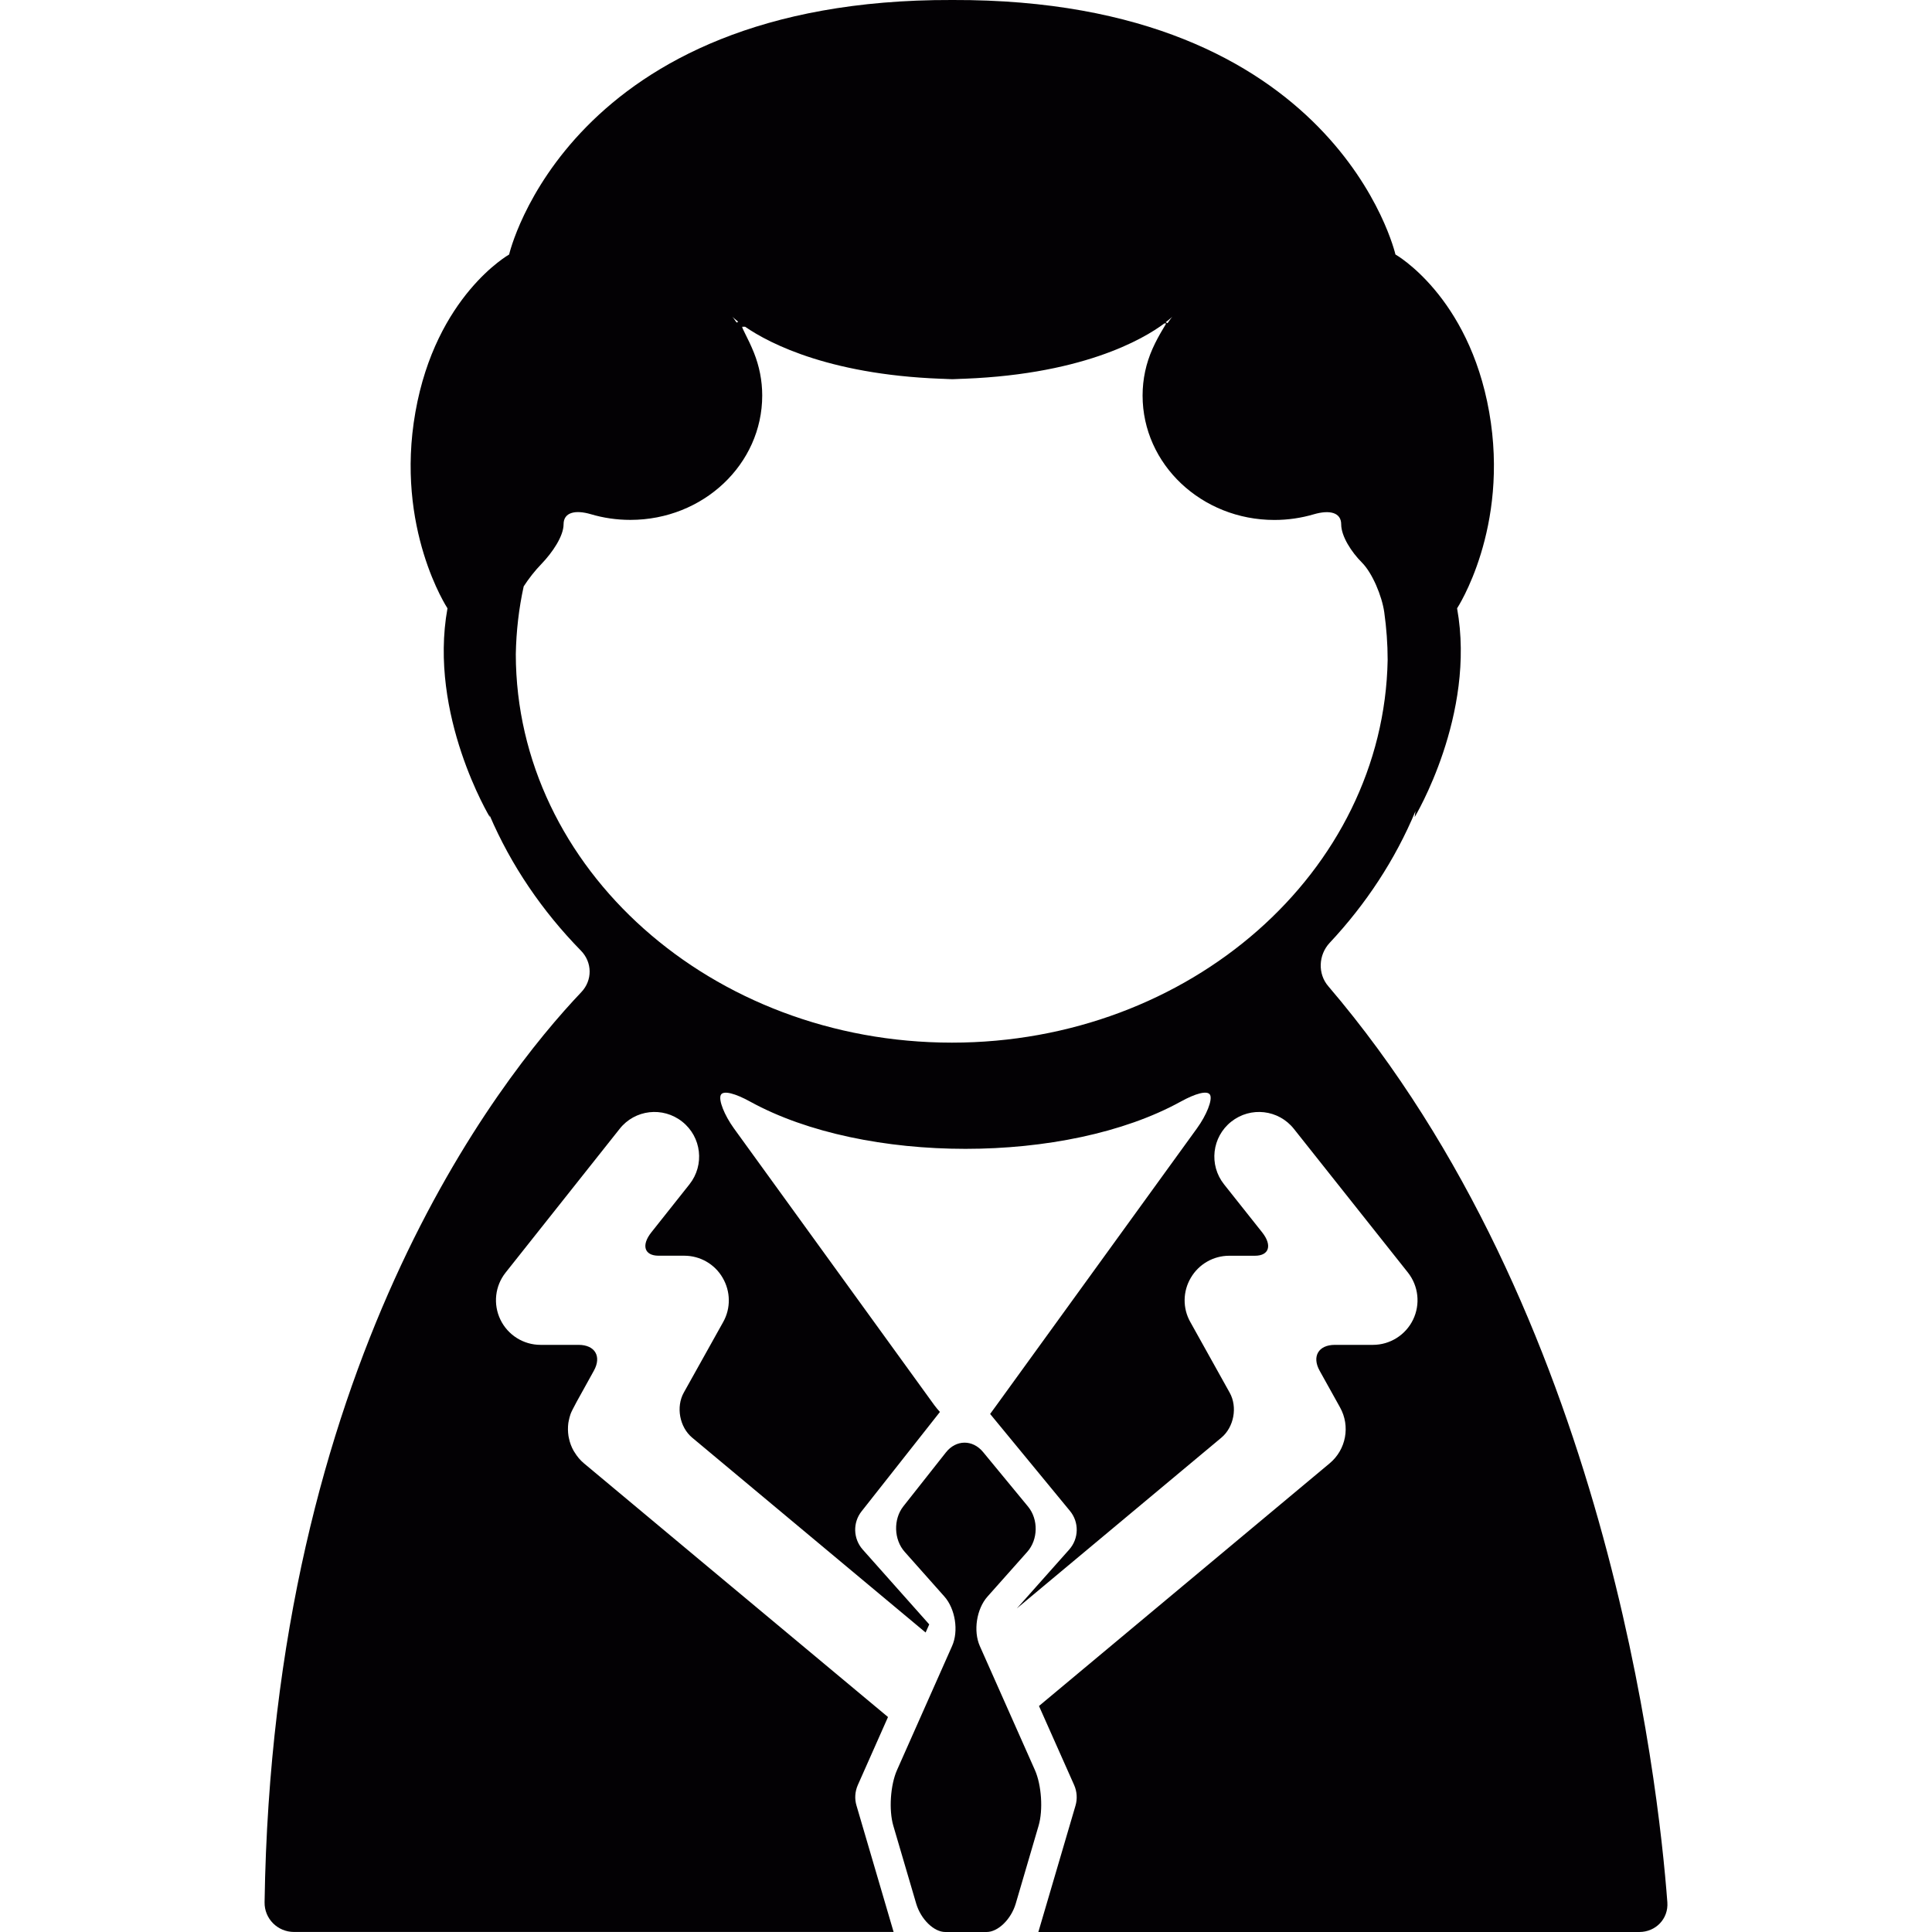 <?xml version="1.0" encoding="iso-8859-1"?>
<!-- Generator: Adobe Illustrator 18.1.1, SVG Export Plug-In . SVG Version: 6.00 Build 0)  -->
<svg version="1.1" id="Capa_1" xmlns="http://www.w3.org/2000/svg" xmlns:xlink="http://www.w3.org/1999/xlink" x="0px" y="0px"
	 viewBox="0 0 55.847 55.847" style="enable-background:new 0 0 55.847 55.847;" xml:space="preserve">
<g>
	<g>
		<path style="fill:#030104;" d="M29.916,51.167l-1.593-3.586c-0.193-0.435-0.095-1.074,0.222-1.43l1.149-1.292
			c0.315-0.354,0.327-0.938,0.024-1.308l-1.3-1.577c-0.302-0.367-0.783-0.362-1.076,0.011l-1.229,1.557
			c-0.294,0.373-0.277,0.963,0.039,1.317l1.148,1.292c0.314,0.355,0.416,0.995,0.221,1.43l-1.592,3.586
			c-0.192,0.434-0.239,1.153-0.107,1.607l0.661,2.25c0.134,0.454,0.511,0.823,0.841,0.823h0.6c0,0,0.266,0,0.596,0
			s0.709-0.369,0.842-0.823l0.66-2.25C30.156,52.32,30.107,51.599,29.916,51.167z"/>
		<path style="fill:#030104;" d="M38.396,28.508c-0.31-0.36-0.285-0.906,0.039-1.253c1.052-1.123,1.896-2.407,2.481-3.808
			c-0.014,0.104-0.024,0.174-0.024,0.174s1.783-2.954,1.227-6.037c0,0,1.521-2.31,0.928-5.673c-0.594-3.363-2.71-4.555-2.71-4.555
			S38.647-0.035,27.539,0h-0.023C16.408-0.034,14.717,7.357,14.717,7.357s-2.116,1.191-2.709,4.555
			c-0.595,3.362,0.927,5.672,0.927,5.672c-0.558,3.083,1.225,6.037,1.225,6.037s-0.004-0.024-0.008-0.056
			c0.62,1.447,1.52,2.77,2.639,3.913c0.333,0.339,0.339,0.858,0.012,1.202c-2.419,2.547-8.922,10.814-9.155,26.306
			c-0.008,0.478,0.377,0.86,0.852,0.86h17.331l-1.073-3.654c-0.059-0.195-0.044-0.404,0.038-0.592l0.873-1.967
			c-2.638-2.197-8.792-7.336-8.792-7.336c-0.11-0.092-0.197-0.2-0.267-0.315c-0.01-0.017-0.021-0.03-0.03-0.047
			c-0.064-0.113-0.107-0.233-0.133-0.356c-0.006-0.023-0.009-0.046-0.014-0.068c-0.019-0.127-0.021-0.254-0.004-0.381
			c0.003-0.02,0.008-0.037,0.011-0.057c0.013-0.066,0.03-0.133,0.053-0.199c0.036-0.106,0.267-0.523,0.5-0.938
			c0.057-0.102,0.116-0.208,0.172-0.311c0.233-0.416,0.034-0.75-0.441-0.75h-1.099c-0.494,0-0.945-0.283-1.16-0.729
			c-0.215-0.445-0.157-0.974,0.151-1.361l3.295-4.153c0.44-0.56,1.251-0.652,1.809-0.209c0.559,0.441,0.653,1.252,0.21,1.811
			l-1.103,1.39c-0.296,0.373-0.201,0.674,0.21,0.674h0.741c0.459,0,0.882,0.242,1.111,0.638c0.232,0.396,0.238,0.882,0.016,1.278
			l-1.139,2.041c-0.231,0.414-0.122,0.998,0.242,1.302l6.748,5.633l0.105-0.235l-1.924-2.164c-0.275-0.312-0.291-0.777-0.032-1.104
			l2.265-2.873c-0.056-0.063-0.112-0.127-0.163-0.197l-5.793-8.001c-0.277-0.385-0.447-0.816-0.379-0.963
			c0.069-0.148,0.436-0.038,0.85,0.191c3.307,1.82,9.139,1.82,12.444,0c0.416-0.23,0.781-0.34,0.852-0.191
			c0.068,0.146-0.102,0.578-0.381,0.963l-5.793,8.001c-0.064,0.091-0.127,0.175-0.186,0.255l2.307,2.803
			c0.27,0.326,0.26,0.8-0.021,1.117l-1.512,1.7l5.91-4.934c0.364-0.304,0.473-0.888,0.24-1.302l-1.137-2.041
			c-0.225-0.396-0.219-0.885,0.014-1.278c0.231-0.396,0.654-0.638,1.111-0.638c0,0,0.332,0,0.743,0s0.504-0.301,0.21-0.674
			l-1.104-1.391c-0.443-0.559-0.35-1.368,0.209-1.811c0.559-0.443,1.367-0.351,1.811,0.209l3.296,4.153
			c0.306,0.388,0.364,0.916,0.149,1.361c-0.215,0.444-0.666,0.729-1.16,0.729h-1.1c-0.476,0-0.672,0.336-0.44,0.75l0.588,1.057
			c0.303,0.542,0.176,1.221-0.299,1.617l-8.403,7.015l1.017,2.287c0.082,0.187,0.096,0.396,0.039,0.592l-1.074,3.654h17.372
			c0.476,0,0.844-0.384,0.81-0.857C47.933,51.475,46.426,37.911,38.396,28.508z M33.885,9.156c-0.05,0.058-0.09,0.126-0.136,0.187
			c-0.019-0.009-0.034-0.018-0.053-0.028C33.824,9.217,33.885,9.156,33.885,9.156z M21.339,9.3
			c-0.017,0.008-0.031,0.017-0.046,0.024c-0.043-0.056-0.078-0.116-0.124-0.169C21.169,9.156,21.225,9.212,21.339,9.3z
			 M27.516,30.139c-6.946-0.001-12.595-5.033-12.606-11.225c0.012-0.67,0.088-1.326,0.228-1.964c0.151-0.232,0.321-0.45,0.514-0.649
			c0.316-0.329,0.639-0.803,0.639-1.147c0-0.343,0.335-0.424,0.79-0.29c0.359,0.107,0.743,0.164,1.141,0.164
			c2.104,0,3.811-1.609,3.811-3.596c0-0.435-0.086-0.85-0.238-1.233c-0.177-0.442-0.378-0.754-0.334-0.754l0.076-0.001
			c0.713,0.492,2.536,1.44,5.98,1.514c0.004,0,0.007,0,0.011,0c0.005,0,0.009,0,0.013,0c3.693-0.079,5.521-1.162,6.117-1.61
			c0,0,0.021,0,0.046,0s-0.199,0.305-0.391,0.738c-0.184,0.416-0.285,0.87-0.285,1.348c0,1.986,1.705,3.596,3.81,3.596
			c0.398,0,0.78-0.058,1.14-0.164c0.457-0.134,0.791-0.053,0.791,0.29c0,0.345,0.297,0.804,0.599,1.105
			c0.301,0.301,0.58,0.968,0.646,1.438c0.063,0.452,0.098,0.912,0.098,1.379C39.998,25.192,34.396,30.139,27.516,30.139z"/>
		<path style="fill:#030104;" d="M27.783,10.964c-0.084-0.001-0.161-0.006-0.243-0.006c-0.004,0-0.007,0-0.011,0
			c-0.005,0-0.008,0-0.013,0c-0.084,0-0.16,0.005-0.246,0.006H27.783z"/>
	</g>
</g>
<g>
</g>
<g>
</g>
<g>
</g>
<g>
</g>
<g>
</g>
<g>
</g>
<g>
</g>
<g>
</g>
<g>
</g>
<g>
</g>
<g>
</g>
<g>
</g>
<g>
</g>
<g>
</g>
<g>
</g>
</svg>
